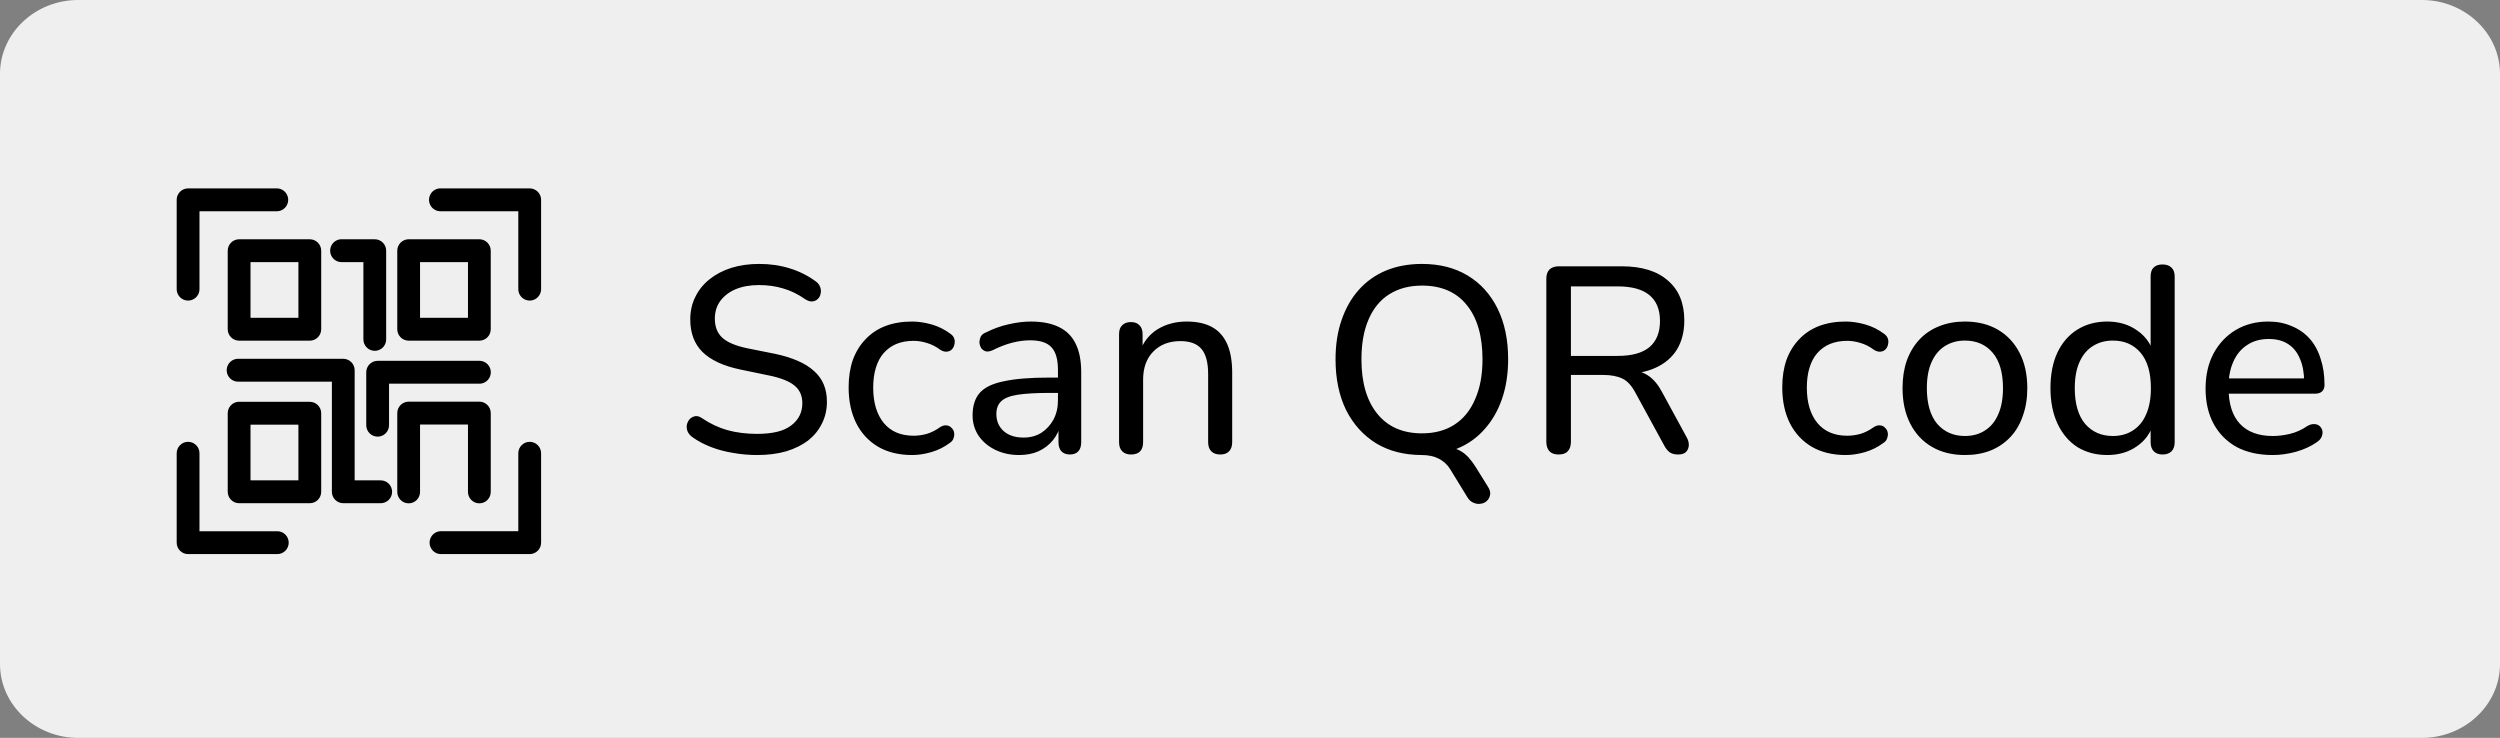 <svg width="227" height="67" viewBox="0 0 227 67" fill="none" xmlns="http://www.w3.org/2000/svg">
<rect x="0" y="0" width="227" height="67" fill="#808080" stroke="none"/>
<path d="M219.906 67H7.094C3.192 67 0 63.985 0 60.3V6.7C0 3.015 3.192 0 7.094 0H219.906C223.808 0 227 3.015 227 6.7V60.3C227 63.985 223.808 67 219.906 67Z" fill="#EFEFEF"/>
<path fill-rule="evenodd" clip-rule="evenodd" d="M203.177 54.167H203V54H203.177H203V54.167H203.177Z" fill="white"/>
<path fill-rule="evenodd" clip-rule="evenodd" d="M203.059 54.105C203.059 53.938 203.059 53.938 203.059 54.105C202.882 53.938 202.882 53.938 203.059 54.105C202.882 54.105 202.882 54.105 203.059 54.105ZM203.059 53.938C203.059 54.105 203.059 54.105 203.059 53.938C203.059 54.105 202.882 54.105 203.059 53.938C202.882 53.938 203.059 53.938 203.059 53.938Z" fill="white"/>
<path fill-rule="evenodd" clip-rule="evenodd" d="M203.237 53.938H203.06H203.237V54.105V53.938Z" fill="white"/>
<path d="M17.075 17.107C16.802 17.108 16.54 17.217 16.346 17.41C16.153 17.604 16.044 17.866 16.043 18.141V26.253C16.043 26.624 16.24 26.967 16.56 27.152C16.881 27.338 17.275 27.338 17.595 27.152C17.916 26.967 18.113 26.624 18.113 26.253V19.182H25.157C25.521 19.174 25.854 18.975 26.033 18.657C26.213 18.339 26.213 17.95 26.033 17.633C25.854 17.315 25.521 17.115 25.157 17.107L17.075 17.107ZM39.919 17.107C39.555 17.133 39.232 17.348 39.068 17.674C38.903 18.001 38.922 18.39 39.116 18.699C39.311 19.008 39.654 19.192 40.018 19.182H47.062V26.253C47.062 26.624 47.259 26.966 47.579 27.152C47.899 27.338 48.294 27.338 48.614 27.152C48.934 26.966 49.132 26.624 49.132 26.253V18.14C49.131 17.865 49.021 17.602 48.826 17.408C48.631 17.214 48.368 17.106 48.094 17.107H40.018C39.985 17.105 39.952 17.105 39.919 17.107L39.919 17.107ZM21.715 21.726C21.441 21.725 21.178 21.833 20.983 22.027C20.788 22.221 20.678 22.484 20.677 22.759V29.891C20.676 30.167 20.785 30.433 20.98 30.628C21.175 30.824 21.44 30.933 21.715 30.933H28.133C28.407 30.932 28.67 30.822 28.864 30.626C29.058 30.431 29.166 30.166 29.165 29.891V22.759C29.164 22.485 29.054 22.223 28.861 22.029C28.668 21.835 28.406 21.726 28.133 21.726L21.715 21.726ZM30.942 21.726C30.579 21.751 30.256 21.967 30.091 22.293C29.927 22.619 29.945 23.008 30.14 23.317C30.335 23.627 30.677 23.81 31.041 23.801H32.996V30.795C32.99 31.074 33.096 31.344 33.291 31.543C33.485 31.743 33.752 31.855 34.03 31.855C34.309 31.855 34.575 31.743 34.769 31.543C34.964 31.344 35.07 31.074 35.064 30.795V22.76C35.063 22.486 34.954 22.223 34.761 22.03C34.568 21.836 34.307 21.727 34.034 21.726H31.041C31.008 21.724 30.975 21.724 30.942 21.726L30.942 21.726ZM37.102 21.726H37.102C36.829 21.727 36.568 21.836 36.375 22.03C36.182 22.223 36.073 22.485 36.072 22.759V29.891C36.071 30.166 36.179 30.43 36.372 30.626C36.565 30.821 36.828 30.931 37.102 30.933H43.53C43.804 30.931 44.066 30.821 44.259 30.626C44.453 30.43 44.561 30.166 44.559 29.891V22.759C44.559 22.485 44.45 22.223 44.257 22.03C44.064 21.836 43.803 21.727 43.53 21.726H37.102ZM22.746 23.801H27.096V28.857H22.746V23.801ZM38.14 23.801H42.492V28.857H38.14L38.14 23.801ZM21.548 32.58H21.548C21.185 32.606 20.861 32.821 20.697 33.148C20.533 33.474 20.551 33.863 20.746 34.172C20.941 34.481 21.283 34.664 21.647 34.655H30.135V44.65C30.134 44.927 30.243 45.192 30.438 45.388C30.633 45.583 30.898 45.693 31.173 45.692H34.546H34.546C34.824 45.698 35.093 45.591 35.292 45.396C35.491 45.201 35.603 44.933 35.603 44.654C35.603 44.375 35.491 44.107 35.292 43.912C35.093 43.717 34.824 43.61 34.546 43.617H32.203V33.613C32.202 33.34 32.093 33.077 31.9 32.884C31.707 32.69 31.446 32.581 31.173 32.58H21.647C21.614 32.578 21.581 32.578 21.548 32.58L21.548 32.58ZM34.287 32.763H34.287C34.013 32.763 33.75 32.873 33.556 33.069C33.362 33.264 33.254 33.529 33.255 33.804V38.607C33.255 38.883 33.364 39.147 33.558 39.342C33.752 39.537 34.016 39.646 34.29 39.646C34.565 39.646 34.828 39.537 35.022 39.342C35.217 39.147 35.325 38.883 35.325 38.607V34.84H43.53C43.9 34.84 44.242 34.642 44.426 34.32C44.611 33.999 44.611 33.603 44.426 33.282C44.242 32.96 43.9 32.763 43.53 32.763L34.287 32.763ZM37.102 36.471C36.828 36.472 36.566 36.583 36.373 36.778C36.179 36.973 36.072 37.238 36.072 37.513V44.642C36.066 44.921 36.172 45.191 36.367 45.391C36.562 45.591 36.828 45.703 37.106 45.703C37.385 45.703 37.651 45.591 37.846 45.391C38.041 45.191 38.147 44.921 38.14 44.642V38.546H42.492V44.642C42.486 44.921 42.593 45.191 42.787 45.391C42.982 45.591 43.248 45.703 43.526 45.703C43.805 45.703 44.071 45.591 44.266 45.391C44.46 45.191 44.566 44.921 44.56 44.642V37.513C44.561 37.238 44.453 36.973 44.26 36.778C44.067 36.583 43.805 36.472 43.53 36.471H37.102ZM21.609 36.485V36.485C21.354 36.511 21.117 36.631 20.945 36.822C20.773 37.013 20.678 37.261 20.678 37.519V44.651C20.677 44.927 20.786 45.193 20.981 45.388C21.176 45.584 21.44 45.693 21.716 45.692H28.134C28.408 45.691 28.671 45.581 28.865 45.386C29.058 45.191 29.167 44.926 29.165 44.651V37.519C29.164 37.245 29.055 36.982 28.862 36.789C28.669 36.595 28.407 36.486 28.134 36.486H21.716C21.68 36.484 21.645 36.484 21.609 36.486V36.485ZM22.746 38.561H27.096V43.617H22.746V38.561ZM17.059 40.117C16.786 40.122 16.526 40.235 16.336 40.431C16.146 40.627 16.041 40.891 16.043 41.165V49.269C16.042 49.545 16.151 49.809 16.344 50.005C16.538 50.2 16.801 50.31 17.075 50.311H25.157C25.436 50.317 25.704 50.21 25.904 50.015C26.102 49.82 26.215 49.552 26.215 49.273C26.215 48.994 26.102 48.726 25.904 48.531C25.705 48.336 25.436 48.229 25.157 48.236H18.113V41.165C18.116 40.885 18.006 40.615 17.807 40.418C17.609 40.22 17.339 40.112 17.059 40.117L17.059 40.117ZM48.078 40.117C47.805 40.122 47.545 40.235 47.355 40.431C47.165 40.627 47.059 40.891 47.062 41.165V48.235H40.018C39.654 48.243 39.321 48.443 39.142 48.76C38.962 49.078 38.962 49.467 39.142 49.785C39.321 50.103 39.654 50.302 40.018 50.31H48.094C48.369 50.312 48.634 50.202 48.829 50.007C49.024 49.811 49.133 49.545 49.132 49.269V41.164C49.135 40.884 49.024 40.614 48.825 40.417C48.627 40.22 48.357 40.111 48.078 40.117L48.078 40.117Z" fill="black"/>
<path d="M68.748 41.316C67.996 41.316 67.268 41.252 66.564 41.124C65.86 41.012 65.196 40.836 64.572 40.596C63.948 40.356 63.388 40.06 62.892 39.708C62.684 39.564 62.532 39.388 62.436 39.18C62.356 38.972 62.332 38.772 62.364 38.58C62.412 38.372 62.5 38.196 62.628 38.052C62.772 37.908 62.94 37.82 63.132 37.788C63.324 37.756 63.532 37.82 63.756 37.98C64.492 38.476 65.26 38.836 66.06 39.06C66.876 39.284 67.772 39.396 68.748 39.396C70.156 39.396 71.188 39.14 71.844 38.628C72.516 38.116 72.852 37.444 72.852 36.612C72.852 35.924 72.612 35.388 72.132 35.004C71.652 34.604 70.844 34.292 69.708 34.068L67.164 33.54C65.66 33.22 64.532 32.692 63.78 31.956C63.044 31.22 62.676 30.236 62.676 29.004C62.676 28.252 62.828 27.572 63.132 26.964C63.436 26.34 63.868 25.804 64.428 25.356C64.988 24.908 65.644 24.564 66.396 24.324C67.164 24.084 68.012 23.964 68.94 23.964C69.932 23.964 70.86 24.1 71.724 24.372C72.604 24.644 73.396 25.044 74.1 25.572C74.292 25.716 74.42 25.892 74.484 26.1C74.548 26.292 74.556 26.484 74.508 26.676C74.476 26.868 74.388 27.028 74.244 27.156C74.116 27.284 73.948 27.356 73.74 27.372C73.548 27.388 73.332 27.316 73.092 27.156C72.452 26.708 71.796 26.388 71.124 26.196C70.452 25.988 69.716 25.884 68.916 25.884C68.1 25.884 67.388 26.012 66.78 26.268C66.188 26.524 65.724 26.884 65.388 27.348C65.068 27.796 64.908 28.324 64.908 28.932C64.908 29.668 65.132 30.244 65.58 30.66C66.028 31.076 66.78 31.396 67.836 31.62L70.356 32.124C71.956 32.46 73.14 32.98 73.908 33.684C74.692 34.372 75.084 35.3 75.084 36.468C75.084 37.204 74.932 37.868 74.628 38.46C74.34 39.052 73.924 39.564 73.38 39.996C72.836 40.412 72.172 40.74 71.388 40.98C70.604 41.204 69.724 41.316 68.748 41.316ZM82.816 41.316C81.632 41.316 80.608 41.068 79.743 40.572C78.879 40.06 78.216 39.348 77.751 38.436C77.287 37.508 77.055 36.42 77.055 35.172C77.055 34.244 77.183 33.412 77.439 32.676C77.712 31.94 78.096 31.316 78.591 30.804C79.088 30.276 79.688 29.876 80.391 29.604C81.112 29.332 81.919 29.196 82.816 29.196C83.376 29.196 83.968 29.284 84.591 29.46C85.216 29.636 85.791 29.924 86.32 30.324C86.496 30.452 86.608 30.604 86.656 30.78C86.704 30.94 86.704 31.108 86.656 31.284C86.624 31.46 86.543 31.612 86.415 31.74C86.303 31.852 86.151 31.916 85.96 31.932C85.784 31.948 85.591 31.892 85.383 31.764C84.999 31.476 84.591 31.268 84.159 31.14C83.743 31.012 83.344 30.948 82.96 30.948C82.368 30.948 81.84 31.044 81.376 31.236C80.927 31.428 80.543 31.708 80.224 32.076C79.919 32.428 79.688 32.868 79.528 33.396C79.368 33.908 79.287 34.508 79.287 35.196C79.287 36.556 79.608 37.628 80.248 38.412C80.888 39.18 81.791 39.564 82.96 39.564C83.344 39.564 83.743 39.508 84.159 39.396C84.576 39.268 84.984 39.06 85.383 38.772C85.591 38.644 85.784 38.596 85.96 38.628C86.135 38.644 86.279 38.716 86.391 38.844C86.519 38.956 86.6 39.1 86.632 39.276C86.663 39.436 86.647 39.604 86.584 39.78C86.535 39.956 86.424 40.1 86.248 40.212C85.736 40.596 85.175 40.876 84.567 41.052C83.96 41.228 83.376 41.316 82.816 41.316ZM92.534 41.316C91.734 41.316 91.006 41.156 90.35 40.836C89.71 40.516 89.206 40.084 88.838 39.54C88.486 38.996 88.31 38.388 88.31 37.716C88.31 36.852 88.526 36.172 88.958 35.676C89.39 35.18 90.118 34.828 91.142 34.62C92.166 34.396 93.542 34.284 95.27 34.284H96.398V35.676H95.318C94.086 35.676 93.11 35.732 92.39 35.844C91.686 35.956 91.19 36.156 90.902 36.444C90.614 36.716 90.47 37.1 90.47 37.596C90.47 38.22 90.686 38.732 91.118 39.132C91.566 39.532 92.174 39.732 92.942 39.732C93.55 39.732 94.086 39.588 94.55 39.3C95.014 38.996 95.382 38.596 95.654 38.1C95.926 37.588 96.062 37.004 96.062 36.348V33.588C96.062 32.644 95.87 31.964 95.486 31.548C95.102 31.116 94.454 30.9 93.542 30.9C93.014 30.9 92.47 30.972 91.91 31.116C91.35 31.26 90.766 31.484 90.158 31.788C89.918 31.9 89.71 31.94 89.534 31.908C89.358 31.86 89.214 31.764 89.102 31.62C89.006 31.46 88.95 31.292 88.934 31.116C88.934 30.924 88.974 30.74 89.054 30.564C89.15 30.388 89.31 30.26 89.534 30.18C90.238 29.828 90.934 29.58 91.622 29.436C92.326 29.276 92.982 29.196 93.59 29.196C94.63 29.196 95.486 29.364 96.158 29.7C96.83 30.02 97.334 30.524 97.67 31.212C98.006 31.884 98.174 32.748 98.174 33.804V40.14C98.174 40.508 98.086 40.788 97.91 40.98C97.734 41.172 97.478 41.268 97.142 41.268C96.822 41.268 96.566 41.172 96.374 40.98C96.198 40.788 96.11 40.508 96.11 40.14V38.436H96.326C96.198 39.028 95.958 39.54 95.606 39.972C95.254 40.404 94.814 40.74 94.286 40.98C93.774 41.204 93.19 41.316 92.534 41.316ZM102.691 41.268C102.355 41.268 102.091 41.172 101.899 40.98C101.707 40.788 101.611 40.508 101.611 40.14V30.348C101.611 29.98 101.707 29.708 101.899 29.532C102.091 29.34 102.355 29.244 102.691 29.244C103.027 29.244 103.283 29.34 103.459 29.532C103.651 29.708 103.747 29.98 103.747 30.348V32.316L103.483 31.956C103.819 31.044 104.363 30.356 105.115 29.892C105.883 29.428 106.755 29.196 107.731 29.196C108.675 29.196 109.451 29.364 110.059 29.7C110.667 30.036 111.123 30.548 111.427 31.236C111.731 31.924 111.883 32.796 111.883 33.852V40.14C111.883 40.508 111.787 40.788 111.595 40.98C111.419 41.172 111.155 41.268 110.803 41.268C110.451 41.268 110.179 41.172 109.987 40.98C109.795 40.788 109.699 40.508 109.699 40.14V33.972C109.699 32.932 109.499 32.172 109.099 31.692C108.699 31.212 108.059 30.972 107.179 30.972C106.155 30.972 105.331 31.292 104.707 31.932C104.099 32.556 103.795 33.404 103.795 34.476V40.14C103.795 40.892 103.427 41.268 102.691 41.268ZM135.091 44.172C135.267 44.444 135.339 44.684 135.307 44.892C135.275 45.116 135.187 45.3 135.043 45.444C134.899 45.604 134.715 45.7 134.491 45.732C134.267 45.78 134.043 45.756 133.819 45.66C133.595 45.58 133.403 45.412 133.243 45.156L131.683 42.612C131.427 42.196 131.083 41.876 130.651 41.652C130.219 41.428 129.699 41.316 129.091 41.316L130.891 40.572C131.643 40.572 132.235 40.708 132.667 40.98C133.115 41.236 133.555 41.708 133.987 42.396L135.091 44.172ZM129.115 41.316C127.515 41.316 126.131 40.964 124.963 40.26C123.795 39.54 122.883 38.532 122.227 37.236C121.587 35.924 121.267 34.388 121.267 32.628C121.267 31.3 121.451 30.108 121.819 29.052C122.187 27.98 122.707 27.068 123.379 26.316C124.067 25.548 124.891 24.964 125.851 24.564C126.827 24.164 127.915 23.964 129.115 23.964C130.715 23.964 132.099 24.316 133.267 25.02C134.435 25.724 135.339 26.724 135.979 28.02C136.619 29.316 136.939 30.844 136.939 32.604C136.939 33.932 136.755 35.132 136.387 36.204C136.019 37.276 135.491 38.196 134.803 38.964C134.131 39.732 133.315 40.316 132.355 40.716C131.395 41.116 130.315 41.316 129.115 41.316ZM129.115 39.348C130.267 39.348 131.251 39.084 132.067 38.556C132.883 38.028 133.507 37.26 133.939 36.252C134.387 35.244 134.611 34.036 134.611 32.628C134.611 30.5 134.131 28.852 133.171 27.684C132.227 26.516 130.875 25.932 129.115 25.932C127.963 25.932 126.971 26.196 126.139 26.724C125.323 27.236 124.699 27.996 124.267 29.004C123.835 29.996 123.619 31.204 123.619 32.628C123.619 34.74 124.099 36.388 125.059 37.572C126.019 38.756 127.371 39.348 129.115 39.348ZM141.511 41.268C141.159 41.268 140.887 41.172 140.695 40.98C140.503 40.772 140.407 40.484 140.407 40.116V25.308C140.407 24.94 140.503 24.66 140.695 24.468C140.903 24.276 141.183 24.18 141.535 24.18H147.247C149.071 24.18 150.471 24.612 151.447 25.476C152.439 26.324 152.935 27.532 152.935 29.1C152.935 30.124 152.711 31.004 152.263 31.74C151.815 32.46 151.167 33.012 150.319 33.396C149.471 33.78 148.447 33.972 147.247 33.972L147.487 33.636H148.015C148.655 33.636 149.207 33.796 149.671 34.116C150.151 34.436 150.575 34.948 150.943 35.652L153.151 39.708C153.295 39.964 153.359 40.212 153.343 40.452C153.327 40.692 153.239 40.892 153.079 41.052C152.919 41.196 152.687 41.268 152.383 41.268C152.063 41.268 151.807 41.204 151.615 41.076C151.423 40.932 151.255 40.724 151.111 40.452L148.519 35.7C148.167 35.028 147.767 34.588 147.319 34.38C146.871 34.156 146.271 34.044 145.519 34.044H142.639V40.116C142.639 40.484 142.543 40.772 142.351 40.98C142.175 41.172 141.895 41.268 141.511 41.268ZM142.639 32.316H146.887C148.167 32.316 149.127 32.052 149.767 31.524C150.407 30.98 150.727 30.188 150.727 29.148C150.727 28.108 150.407 27.324 149.767 26.796C149.127 26.268 148.167 26.004 146.887 26.004H142.639V32.316ZM167.589 41.316C166.405 41.316 165.381 41.068 164.517 40.572C163.653 40.06 162.989 39.348 162.525 38.436C162.061 37.508 161.829 36.42 161.829 35.172C161.829 34.244 161.957 33.412 162.213 32.676C162.485 31.94 162.869 31.316 163.365 30.804C163.861 30.276 164.461 29.876 165.165 29.604C165.885 29.332 166.693 29.196 167.589 29.196C168.149 29.196 168.741 29.284 169.365 29.46C169.989 29.636 170.565 29.924 171.093 30.324C171.269 30.452 171.381 30.604 171.429 30.78C171.477 30.94 171.477 31.108 171.429 31.284C171.397 31.46 171.317 31.612 171.189 31.74C171.077 31.852 170.925 31.916 170.733 31.932C170.557 31.948 170.365 31.892 170.157 31.764C169.773 31.476 169.365 31.268 168.933 31.14C168.517 31.012 168.117 30.948 167.733 30.948C167.141 30.948 166.613 31.044 166.149 31.236C165.701 31.428 165.317 31.708 164.997 32.076C164.693 32.428 164.461 32.868 164.301 33.396C164.141 33.908 164.061 34.508 164.061 35.196C164.061 36.556 164.381 37.628 165.021 38.412C165.661 39.18 166.565 39.564 167.733 39.564C168.117 39.564 168.517 39.508 168.933 39.396C169.349 39.268 169.757 39.06 170.157 38.772C170.365 38.644 170.557 38.596 170.733 38.628C170.909 38.644 171.053 38.716 171.165 38.844C171.293 38.956 171.373 39.1 171.405 39.276C171.437 39.436 171.421 39.604 171.357 39.78C171.309 39.956 171.197 40.1 171.021 40.212C170.509 40.596 169.949 40.876 169.341 41.052C168.733 41.228 168.149 41.316 167.589 41.316ZM178.415 41.316C177.263 41.316 176.263 41.068 175.415 40.572C174.567 40.076 173.911 39.372 173.447 38.46C172.983 37.548 172.751 36.476 172.751 35.244C172.751 34.316 172.879 33.484 173.135 32.748C173.407 31.996 173.791 31.356 174.287 30.828C174.783 30.3 175.375 29.9 176.063 29.628C176.767 29.34 177.551 29.196 178.415 29.196C179.567 29.196 180.567 29.444 181.415 29.94C182.263 30.436 182.919 31.14 183.383 32.052C183.847 32.948 184.079 34.012 184.079 35.244C184.079 36.172 183.943 37.012 183.671 37.764C183.415 38.516 183.039 39.156 182.543 39.684C182.047 40.212 181.447 40.62 180.743 40.908C180.055 41.18 179.279 41.316 178.415 41.316ZM178.415 39.588C179.119 39.588 179.727 39.42 180.239 39.084C180.767 38.748 181.167 38.26 181.439 37.62C181.727 36.98 181.871 36.188 181.871 35.244C181.871 33.836 181.559 32.764 180.935 32.028C180.311 31.292 179.471 30.924 178.415 30.924C177.727 30.924 177.119 31.092 176.591 31.428C176.079 31.748 175.679 32.228 175.391 32.868C175.103 33.508 174.959 34.3 174.959 35.244C174.959 36.652 175.271 37.732 175.895 38.484C176.535 39.22 177.375 39.588 178.415 39.588ZM191.341 41.316C190.317 41.316 189.413 41.076 188.629 40.596C187.861 40.1 187.261 39.396 186.829 38.484C186.397 37.556 186.181 36.476 186.181 35.244C186.181 33.996 186.389 32.924 186.805 32.028C187.237 31.116 187.837 30.42 188.605 29.94C189.389 29.444 190.301 29.196 191.341 29.196C192.381 29.196 193.277 29.46 194.029 29.988C194.781 30.5 195.285 31.188 195.541 32.052H195.277V25.116C195.277 24.748 195.365 24.476 195.541 24.3C195.733 24.108 196.005 24.012 196.357 24.012C196.709 24.012 196.981 24.108 197.173 24.3C197.365 24.476 197.461 24.748 197.461 25.116V40.14C197.461 40.508 197.365 40.788 197.173 40.98C196.981 41.172 196.709 41.268 196.357 41.268C196.021 41.268 195.757 41.172 195.565 40.98C195.373 40.788 195.277 40.508 195.277 40.14V37.956L195.541 38.388C195.301 39.284 194.797 39.996 194.029 40.524C193.277 41.052 192.381 41.316 191.341 41.316ZM191.845 39.588C192.549 39.588 193.157 39.42 193.669 39.084C194.197 38.748 194.597 38.26 194.869 37.62C195.157 36.98 195.301 36.188 195.301 35.244C195.301 33.836 194.989 32.764 194.365 32.028C193.741 31.292 192.901 30.924 191.845 30.924C191.157 30.924 190.549 31.092 190.021 31.428C189.509 31.748 189.109 32.228 188.821 32.868C188.533 33.508 188.389 34.3 188.389 35.244C188.389 36.652 188.701 37.732 189.325 38.484C189.965 39.22 190.805 39.588 191.845 39.588ZM206.362 41.316C205.098 41.316 204.01 41.076 203.098 40.596C202.202 40.1 201.506 39.404 201.01 38.508C200.514 37.596 200.266 36.524 200.266 35.292C200.266 34.076 200.506 33.012 200.986 32.1C201.482 31.188 202.154 30.476 203.002 29.964C203.866 29.452 204.85 29.196 205.954 29.196C206.738 29.196 207.442 29.332 208.066 29.604C208.706 29.86 209.25 30.236 209.698 30.732C210.146 31.228 210.482 31.836 210.706 32.556C210.946 33.26 211.066 34.06 211.066 34.956C211.066 35.212 210.986 35.412 210.826 35.556C210.682 35.684 210.466 35.748 210.178 35.748H201.97V34.356H209.626L209.218 34.692C209.218 33.86 209.09 33.156 208.834 32.58C208.594 31.988 208.234 31.54 207.754 31.236C207.29 30.932 206.706 30.78 206.002 30.78C205.234 30.78 204.578 30.964 204.034 31.332C203.49 31.684 203.074 32.188 202.786 32.844C202.498 33.484 202.354 34.228 202.354 35.076V35.22C202.354 36.66 202.698 37.748 203.386 38.484C204.074 39.22 205.066 39.588 206.362 39.588C206.874 39.588 207.394 39.524 207.922 39.396C208.466 39.268 208.986 39.036 209.482 38.7C209.722 38.556 209.938 38.492 210.13 38.508C210.338 38.508 210.506 38.572 210.634 38.7C210.762 38.812 210.842 38.956 210.874 39.132C210.906 39.292 210.882 39.468 210.802 39.66C210.722 39.852 210.57 40.02 210.346 40.164C209.818 40.532 209.186 40.82 208.45 41.028C207.73 41.22 207.034 41.316 206.362 41.316Z" fill="black"/>
</svg>

